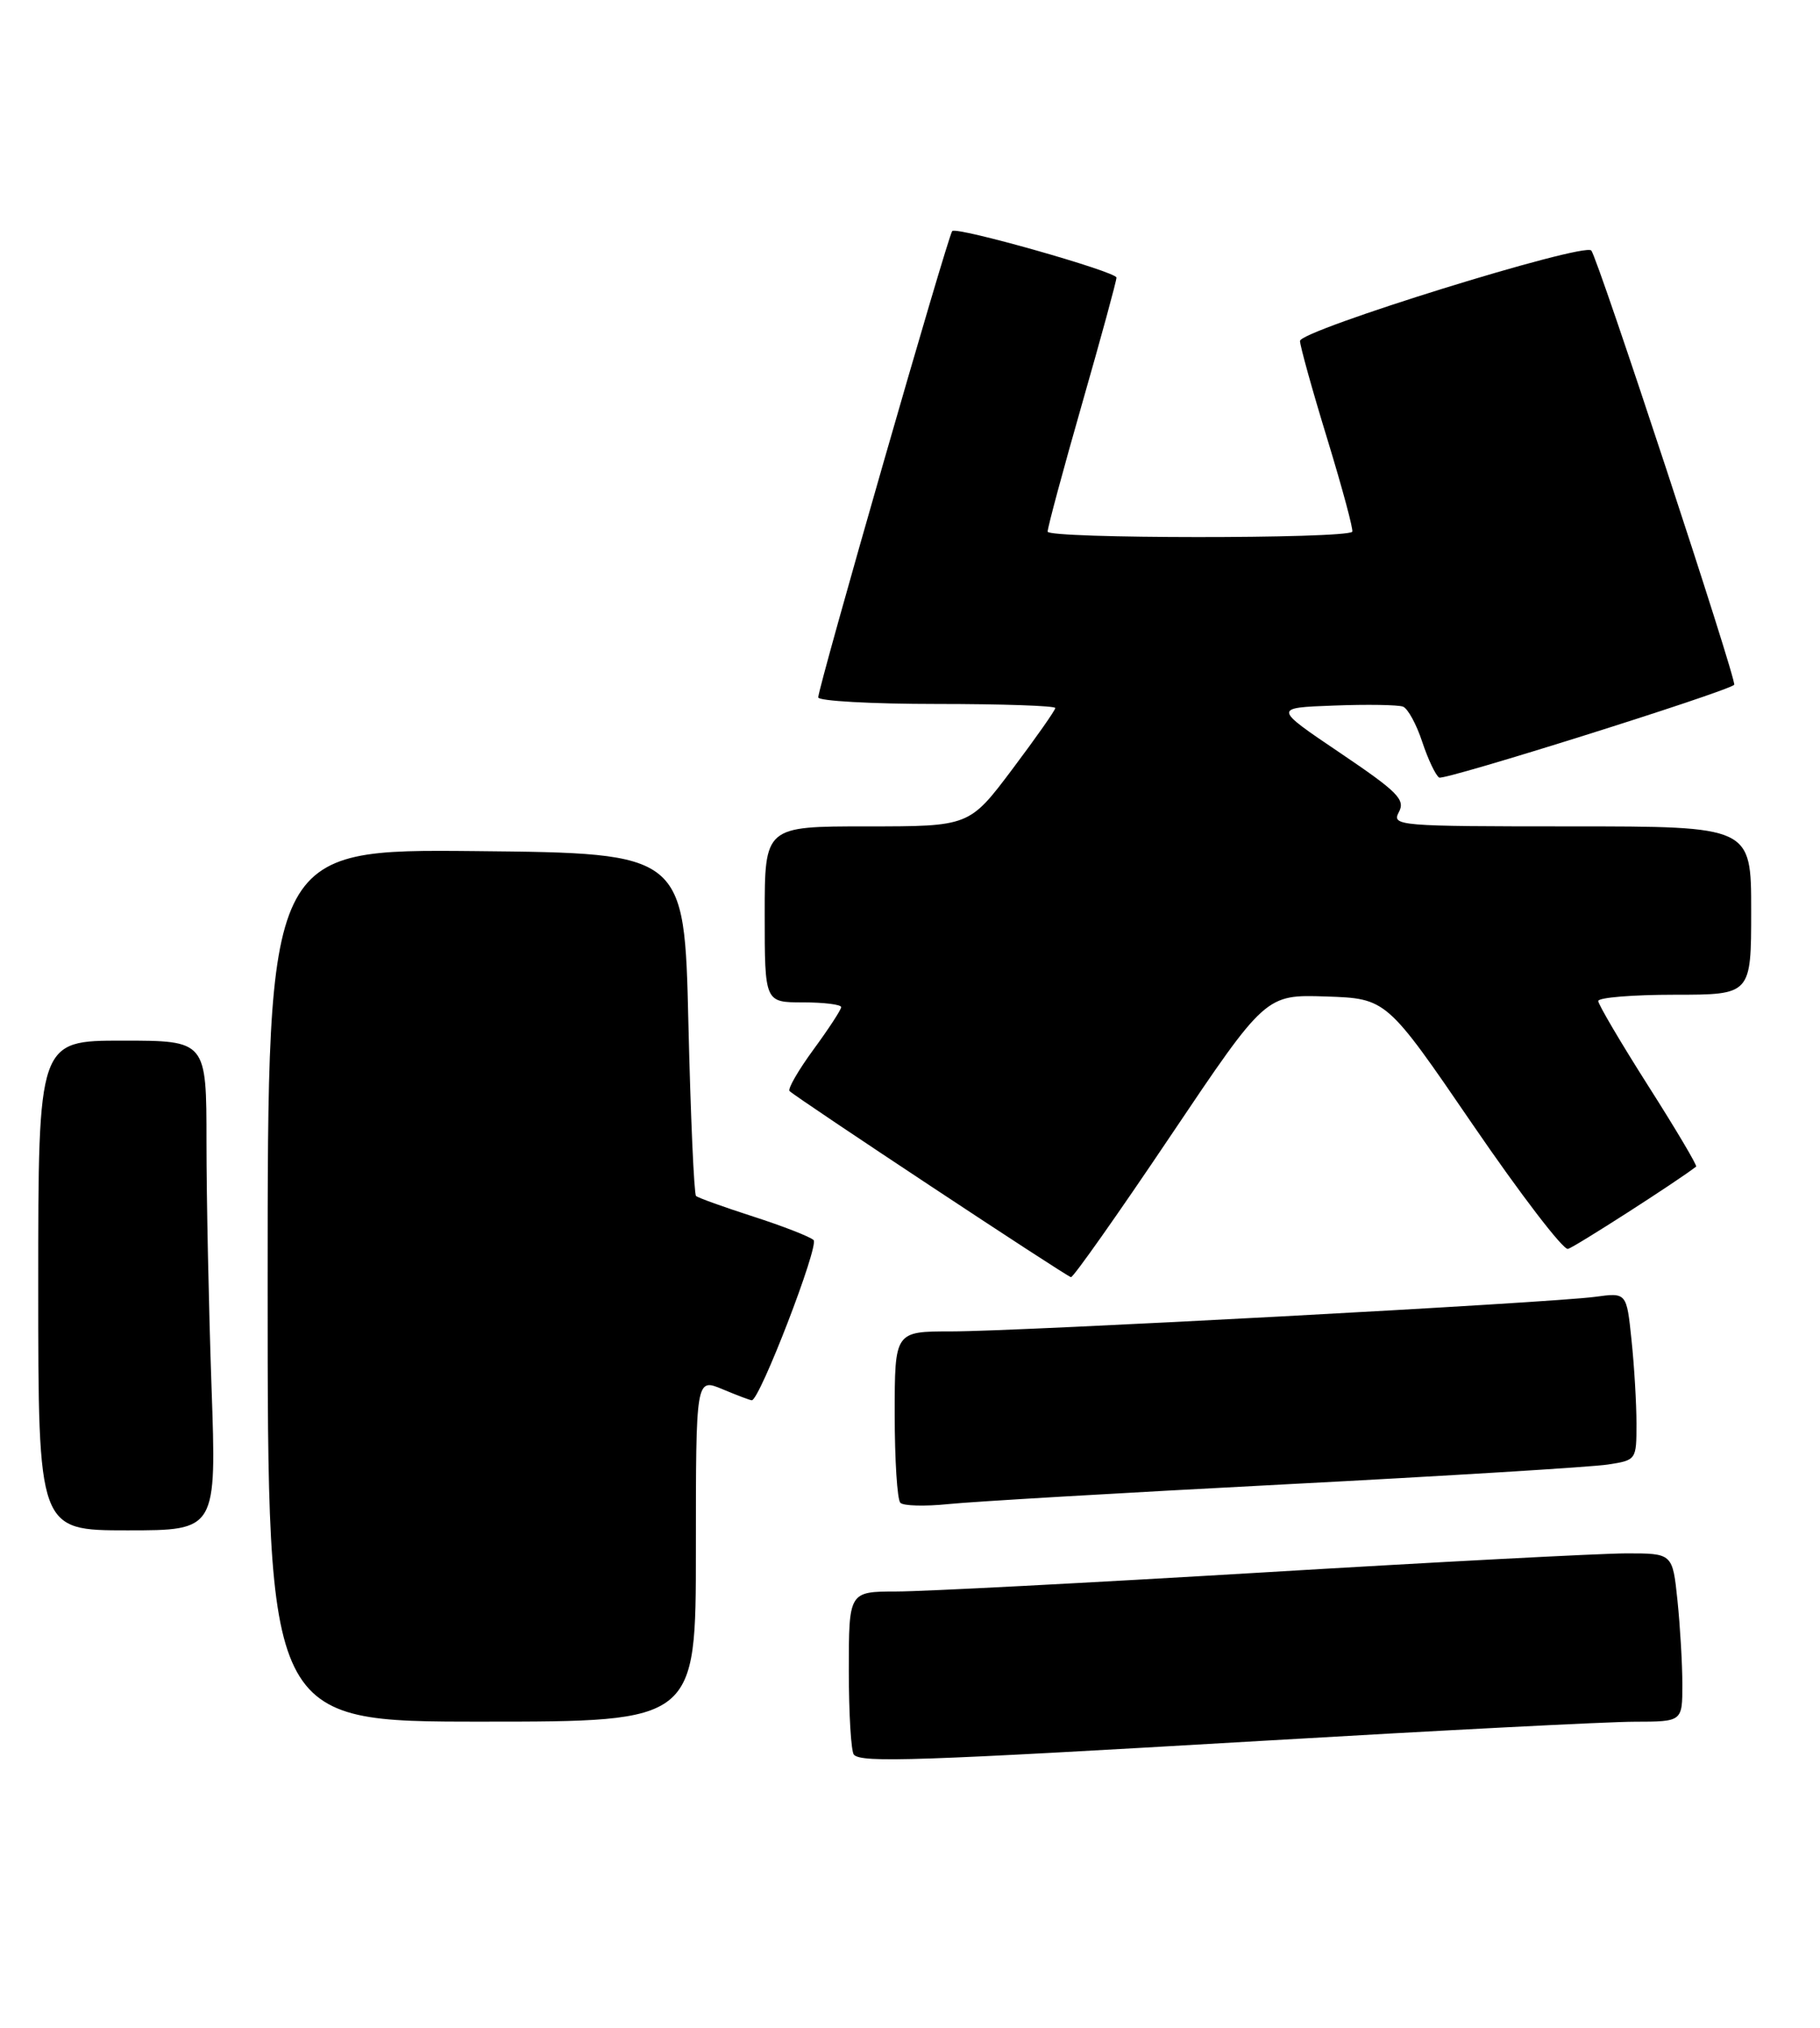 <?xml version="1.0" encoding="UTF-8" standalone="no"?>
<!DOCTYPE svg PUBLIC "-//W3C//DTD SVG 1.1//EN" "http://www.w3.org/Graphics/SVG/1.1/DTD/svg11.dtd" >
<svg xmlns="http://www.w3.org/2000/svg" xmlns:xlink="http://www.w3.org/1999/xlink" version="1.1" viewBox="0 0 238 265">
 <g >
 <path fill="currentColor"
d=" M 165.00 227.51 C 188.38 226.14 210.31 225.01 213.75 225.01 C 220.00 225.00 220.00 225.00 220.00 220.15 C 220.00 217.48 219.71 212.53 219.36 209.15 C 218.72 203.00 218.72 203.00 212.61 203.01 C 209.25 203.02 187.82 204.14 165.00 205.51 C 142.18 206.87 120.69 207.99 117.25 207.99 C 111.00 208.00 111.00 208.00 111.00 218.33 C 111.00 224.02 111.30 228.97 111.67 229.33 C 112.73 230.39 119.85 230.15 165.00 227.51 Z  M 91.00 202.55 C 91.00 180.10 91.00 180.10 94.47 181.55 C 96.38 182.35 98.10 183.00 98.31 183.00 C 99.35 183.00 107.15 162.76 106.39 162.06 C 105.90 161.61 102.35 160.23 98.50 158.99 C 94.65 157.75 91.28 156.54 91.02 156.30 C 90.76 156.07 90.31 145.89 90.02 133.69 C 89.50 111.50 89.50 111.50 62.25 111.23 C 35.00 110.97 35.00 110.97 35.00 167.98 C 35.00 225.00 35.00 225.00 63.00 225.00 C 91.00 225.00 91.00 225.00 91.00 202.55 Z  M 27.66 181.25 C 27.30 170.94 27.00 156.54 27.00 149.25 C 27.00 136.00 27.00 136.00 16.00 136.00 C 5.00 136.00 5.00 136.00 5.00 168.00 C 5.00 200.00 5.00 200.00 16.66 200.00 C 28.32 200.00 28.32 200.00 27.66 181.25 Z  M 168.00 193.99 C 189.18 192.89 208.19 191.72 210.25 191.40 C 213.98 190.83 214.00 190.80 214.00 186.06 C 214.00 183.44 213.71 178.51 213.35 175.11 C 212.71 168.92 212.71 168.92 208.60 169.48 C 202.81 170.27 133.31 174.00 124.39 174.00 C 117.00 174.00 117.00 174.00 117.00 184.83 C 117.00 190.79 117.33 196.00 117.74 196.40 C 118.14 196.81 120.96 196.88 123.99 196.57 C 127.02 196.25 146.82 195.09 168.00 193.99 Z  M 153.05 148.48 C 165.50 129.97 165.50 129.97 173.41 130.23 C 181.32 130.50 181.32 130.50 192.61 147.00 C 198.82 156.07 204.41 163.37 205.04 163.22 C 205.88 163.01 219.35 154.37 221.80 152.46 C 221.97 152.34 219.16 147.59 215.55 141.93 C 211.95 136.27 209.00 131.26 209.00 130.82 C 209.00 130.37 213.50 130.00 219.00 130.00 C 229.00 130.00 229.00 130.00 229.00 119.00 C 229.00 108.00 229.00 108.00 205.46 108.00 C 182.78 108.00 181.97 107.93 182.93 106.13 C 183.80 104.50 182.79 103.49 175.22 98.38 C 166.50 92.50 166.50 92.50 174.41 92.21 C 178.76 92.04 182.84 92.11 183.47 92.35 C 184.10 92.59 185.23 94.66 185.98 96.94 C 186.74 99.23 187.74 101.34 188.20 101.62 C 188.86 102.03 225.55 90.50 226.78 89.50 C 227.21 89.15 208.92 33.62 208.09 32.74 C 207.08 31.66 170.00 43.17 170.00 44.56 C 170.00 45.19 171.61 50.99 173.59 57.44 C 175.56 63.89 177.02 69.31 176.83 69.50 C 175.90 70.43 137.00 70.41 137.00 69.48 C 137.00 68.91 139.03 61.40 141.50 52.77 C 143.97 44.15 146.00 36.73 146.00 36.28 C 146.00 35.51 125.05 29.57 124.52 30.20 C 123.93 30.89 107.00 89.80 107.00 91.14 C 107.00 91.61 113.97 92.00 122.50 92.00 C 131.03 92.00 138.00 92.24 138.00 92.53 C 138.00 92.82 135.47 96.42 132.38 100.53 C 126.76 108.00 126.76 108.00 113.38 108.00 C 100.00 108.00 100.00 108.00 100.00 119.50 C 100.00 131.00 100.00 131.00 105.00 131.00 C 107.75 131.00 110.00 131.28 110.00 131.62 C 110.00 131.95 108.37 134.45 106.38 137.16 C 104.39 139.88 102.98 142.32 103.25 142.59 C 104.11 143.45 139.47 166.83 140.05 166.91 C 140.35 166.96 146.20 158.67 153.05 148.48 Z "/>
</g>
</svg>